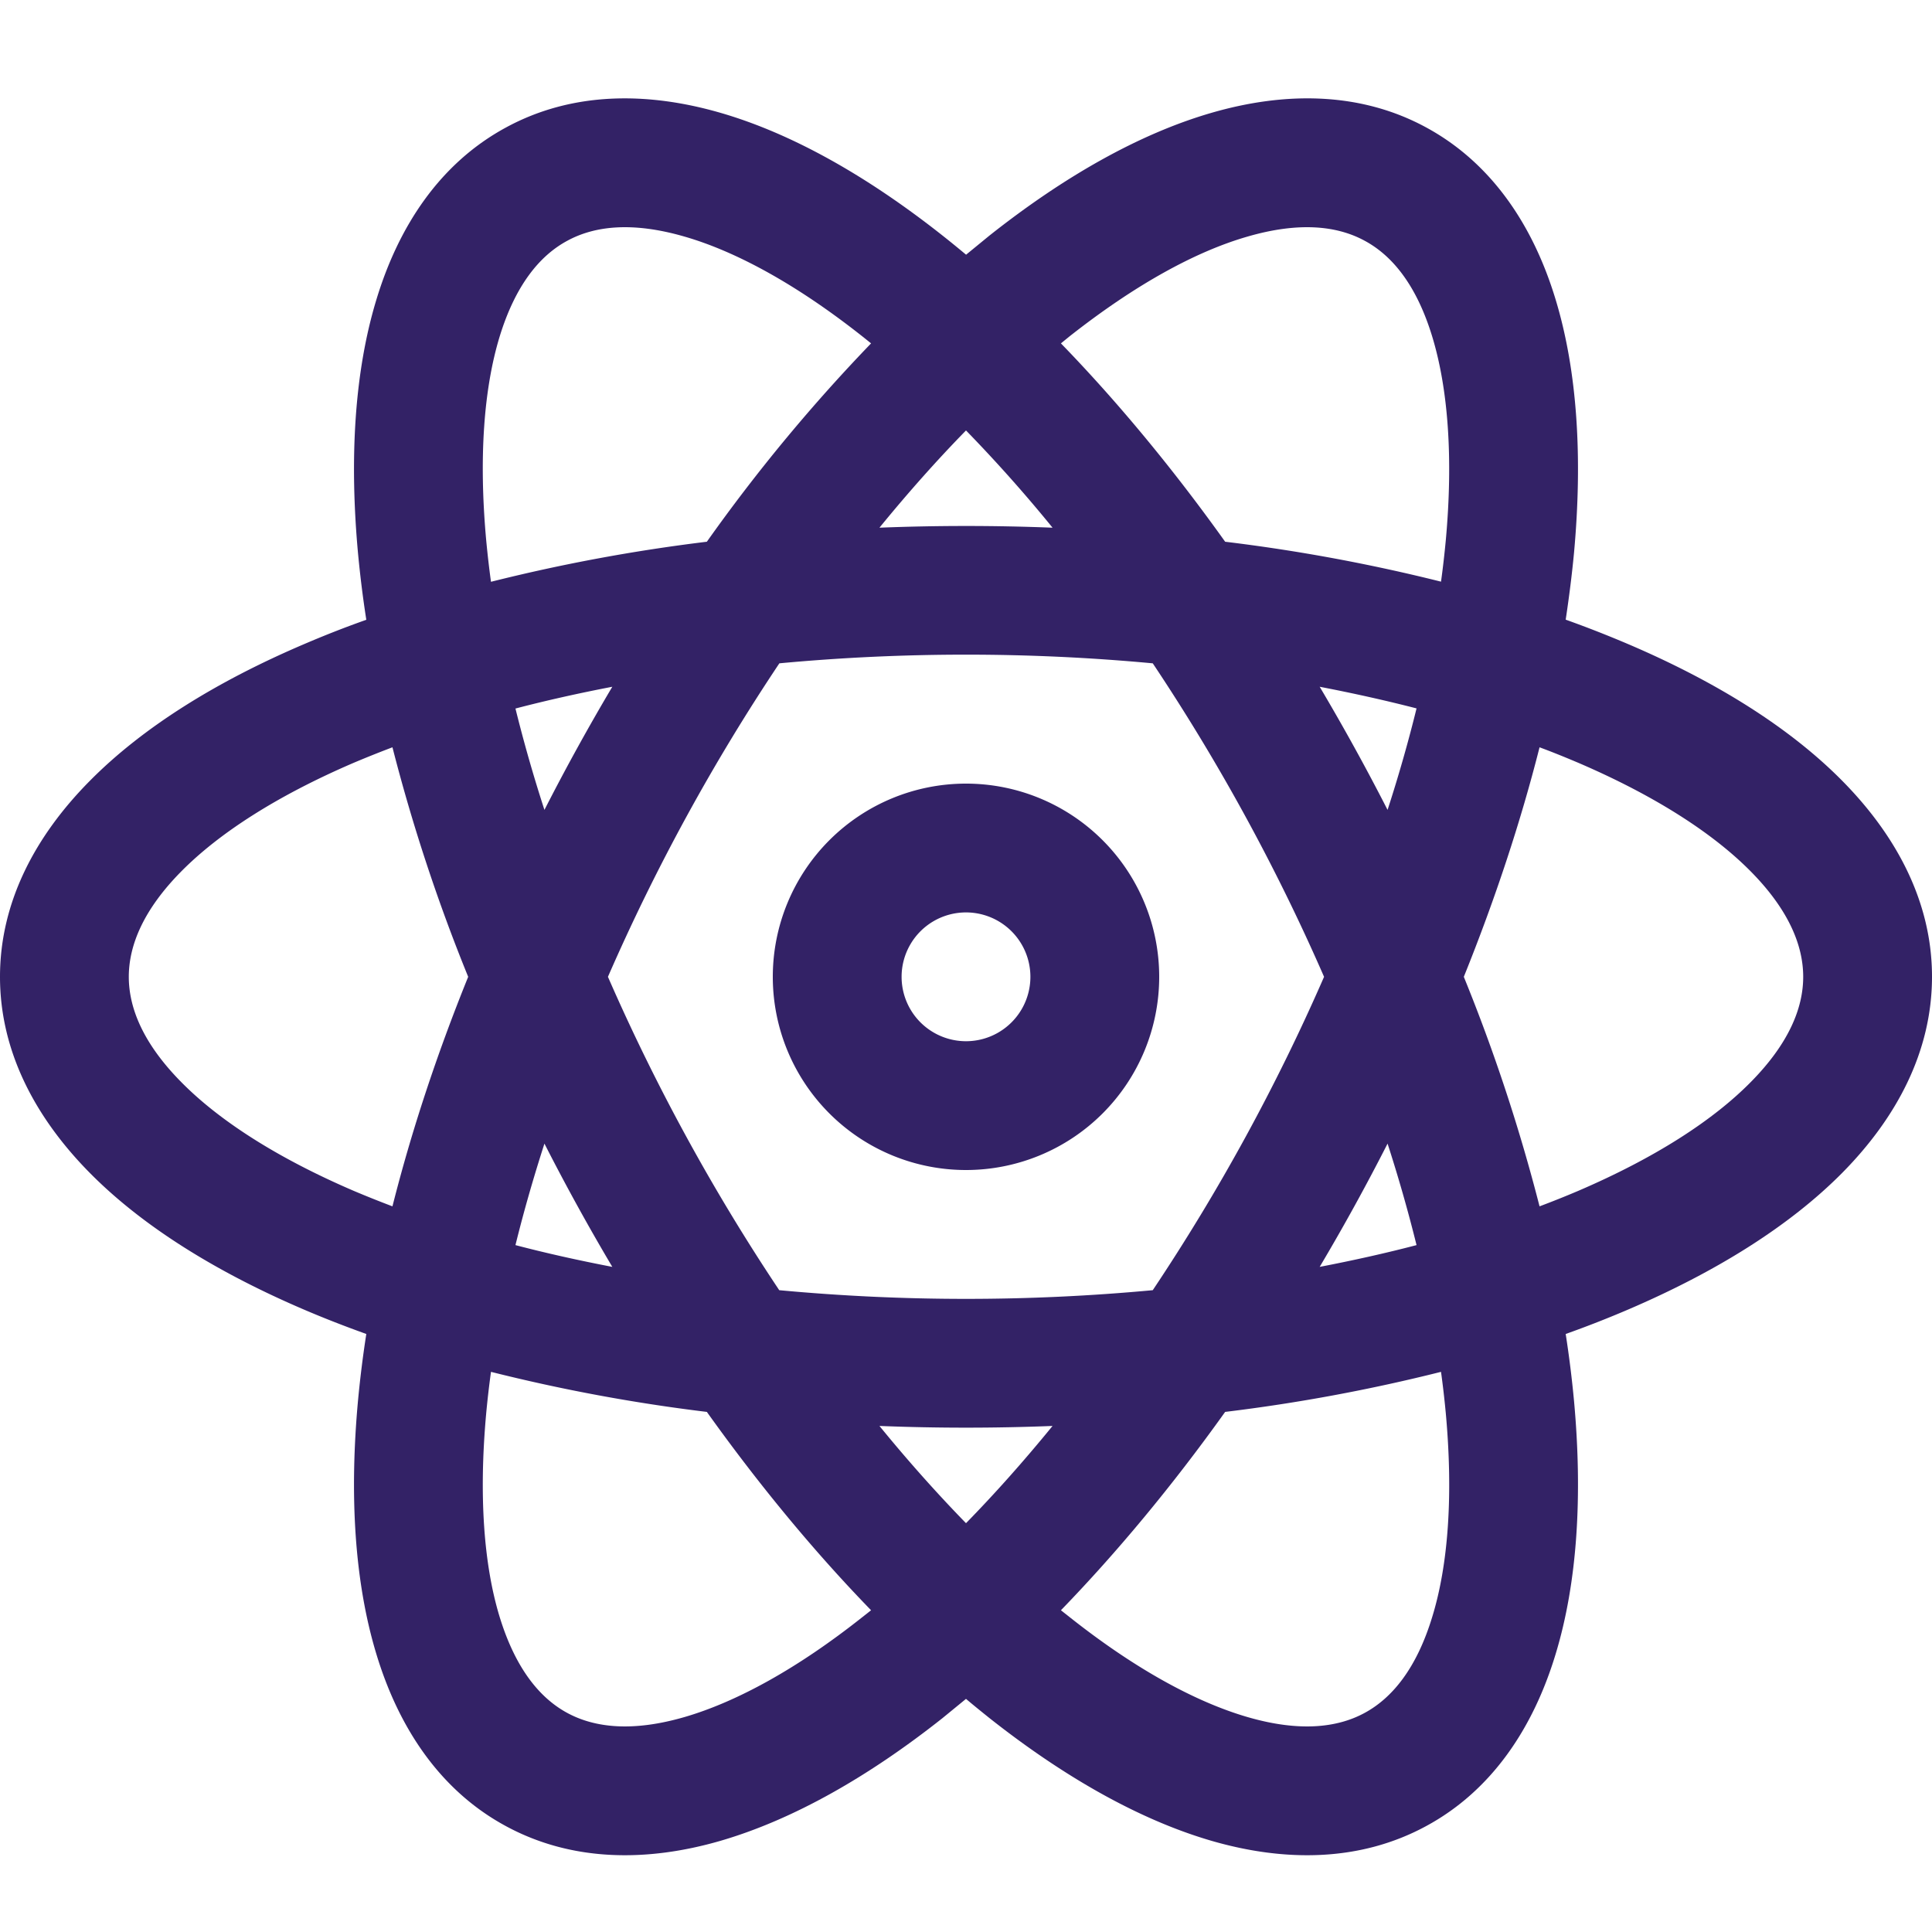 <svg xmlns="http://www.w3.org/2000/svg" width="30" height="30" viewBox="0 0 15 15"><path fill="#326" fill-rule="evenodd" d="M5.315 1.837c-.4-.116-.695-.085-.91.032c-.216.116-.404.347-.526.745c-.122.401-.163.936-.104 1.582c.01.105.022.212.037.321a13.654 13.654 0 0 1 1.676-.311a13.28 13.28 0 0 1 1.275-1.54a7.111 7.111 0 0 0-.066-.053c-.508-.402-.98-.66-1.382-.776Zm2.185.14c-.06-.05-.121-.1-.182-.148c-.572-.452-1.158-.789-1.724-.953C5.024.711 4.441.711 3.928.99c-.513.278-.833.767-1.005 1.334c-.172.564-.21 1.238-.144 1.965c.016.17.037.344.065.523c-.17.06-.334.125-.49.192c-.671.287-1.246.642-1.66 1.062C.278 6.487 0 7 0 7.584c0 .583.278 1.097.694 1.519c.414.42.989.774 1.66 1.062c.156.067.32.131.49.192a8.672 8.672 0 0 0-.065.523c-.066.726-.028 1.4.144 1.965c.172.567.492 1.056 1.005 1.333c.513.278 1.097.279 1.666.114c.566-.165 1.152-.5 1.724-.953l.182-.149c.06.051.121.1.182.149c.572.452 1.158.788 1.724.953c.569.165 1.153.164 1.666-.114c.513-.277.833-.766 1.005-1.333c.172-.564.21-1.239.144-1.965a8.616 8.616 0 0 0-.065-.523a8.2 8.2 0 0 0 .49-.192c.671-.288 1.246-.643 1.66-1.062c.416-.422.694-.936.694-1.52c0-.582-.278-1.096-.694-1.518c-.414-.42-.989-.775-1.66-1.062a8.706 8.706 0 0 0-.49-.192c.027-.179.049-.353.065-.523c.066-.727.028-1.4-.144-1.965c-.172-.567-.492-1.056-1.005-1.334C10.56.711 9.975.711 9.406.876c-.566.164-1.152.5-1.724.953l-.182.149Zm0 1.365c-.225.23-.45.483-.672.755a16.99 16.99 0 0 1 1.344 0a11.385 11.385 0 0 0-.672-.755Zm2.012.864c-.41-.574-.84-1.092-1.275-1.54l.065-.053c.51-.402.98-.66 1.383-.776c.399-.116.695-.085.91.032c.216.116.404.347.525.745c.122.401.164.936.105 1.582c-.01.105-.022.212-.037.32a13.655 13.655 0 0 0-1.676-.31Zm-.563.944a15.628 15.628 0 0 0-2.898 0A15.627 15.627 0 0 0 4.72 7.584a15.693 15.693 0 0 0 1.33 2.433a15.634 15.634 0 0 0 2.9 0a15.63 15.63 0 0 0 1.33-2.433A15.691 15.691 0 0 0 8.95 5.15Zm1.824 1.138a17.244 17.244 0 0 0-.527-.956c.26.05.511.106.752.168c-.063.256-.138.52-.225.788Zm0 2.591a16.837 16.837 0 0 1-.527.957c.26-.05.511-.106.752-.169a11.69 11.69 0 0 0-.225-.788Zm1.18.487a13.805 13.805 0 0 0-.588-1.782c.246-.61.443-1.209.588-1.782c.103.038.203.079.3.12c.596.256 1.047.547 1.341.845c.292.296.406.572.406.817s-.114.52-.406.816c-.294.299-.745.59-1.341.846a7.467 7.467 0 0 1-.3.12Zm-.765 1.285a13.57 13.57 0 0 1-1.676.311c-.41.574-.84 1.091-1.275 1.54l.066.052c.508.403.98.66 1.382.777c.399.116.695.085.91-.032c.216-.117.404-.348.525-.746c.123-.4.164-.936.105-1.582a7.422 7.422 0 0 0-.037-.32ZM7.5 11.826c.225-.23.45-.483.672-.755a16.945 16.945 0 0 1-1.344 0c.222.272.447.524.672.755Zm-2.746-1.99a16.972 16.972 0 0 1-.527-.957c-.087.27-.162.532-.225.788c.24.063.492.119.752.169Zm-.942.815a13.57 13.57 0 0 0 1.676.311c.41.574.839 1.091 1.275 1.54a6.761 6.761 0 0 1-.066.052c-.508.403-.98.66-1.382.777c-.4.116-.695.085-.911-.032c-.216-.117-.403-.348-.525-.746c-.122-.4-.163-.936-.104-1.582a7.47 7.47 0 0 1 .037-.32Zm-.765-1.285c.145-.574.341-1.172.588-1.782a13.806 13.806 0 0 1-.588-1.782a8.518 8.518 0 0 0-.3.12c-.596.256-1.047.547-1.341.845c-.292.296-.406.572-.406.817s.114.52.406.816c.294.299.745.59 1.341.846c.097.041.197.081.3.12Zm.955-3.865c.063.255.138.519.225.787a17.116 17.116 0 0 1 .527-.956c-.26.05-.511.106-.752.169ZM6 7.584a1.5 1.5 0 1 1 3 0a1.5 1.5 0 0 1-3 0Zm1.5-.5a.5.5 0 1 0 0 1a.5.5 0 0 0 0-1Z" clip-rule="evenodd"/></svg>
